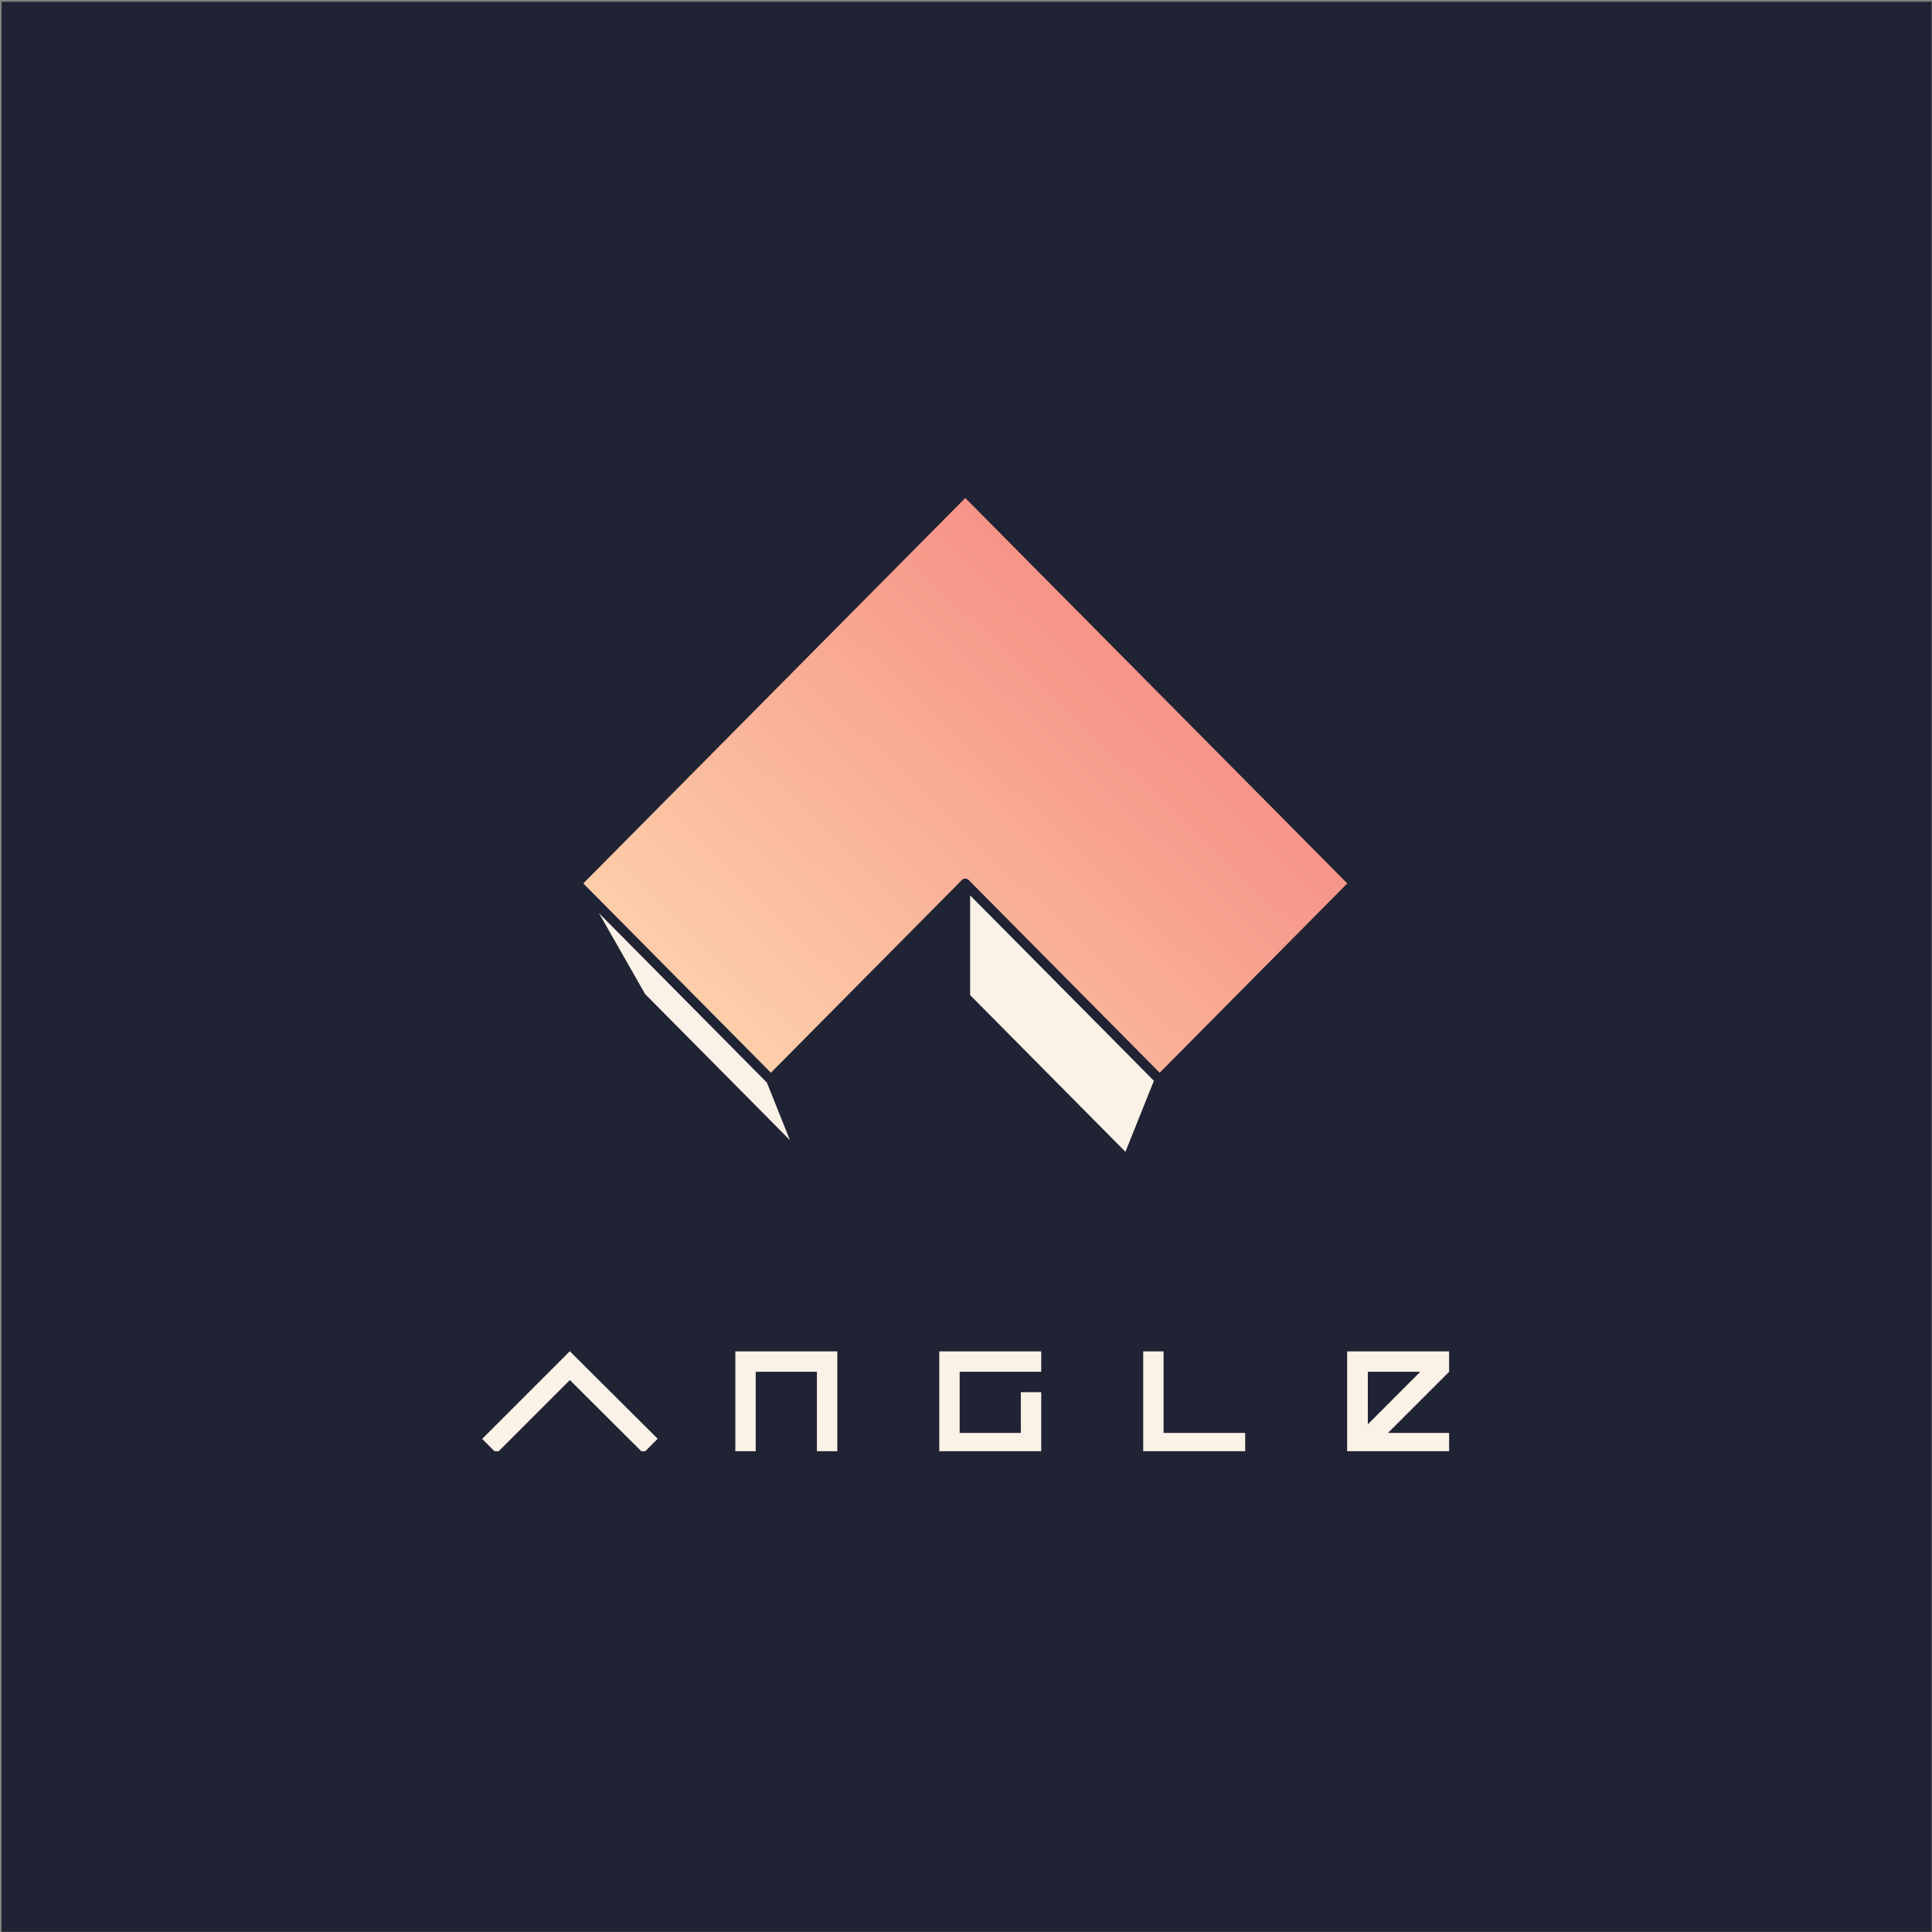 <svg width="1001" height="1001" viewBox="0 0 1001 1001" fill="none" xmlns="http://www.w3.org/2000/svg">
<rect x="0" y="0" width="1001" height="1001" fill="#808080" stroke="none"/>
<rect width="1000" height="1000" transform="translate(0.811 0.896)" fill="#1F2333"/>
<g clip-path="url(#clip0_390_29855)">
<path d="M332.266 516.599L500.135 347.224L668.005 516.599L584.069 601.288L500.134 516.6L416.201 601.287L332.266 516.599Z" fill="#FAF1E7" stroke="#1F2333" stroke-width="5" stroke-linejoin="round"/>
<path d="M500.136 516.597L416.2 601.296L399.414 559.356L500.136 457.73V516.597Z" fill="#1F2333" stroke="#1F2333" stroke-width="5" stroke-linejoin="round"/>
<path d="M332.255 516.58L416.199 601.27L399.413 559.356L298.691 457.73L332.255 516.58Z" fill="#FAF1E7" stroke="#1F2333" stroke-width="5" stroke-linejoin="round"/>
<path d="M500.134 516.597L584.07 601.296L600.856 559.356L500.134 457.73L500.134 516.597Z" fill="#FAF1E7" stroke="#1F2333" stroke-width="5" stroke-linejoin="round"/>
<path d="M668.015 516.58L584.071 601.27L600.857 559.356L701.579 457.73L668.015 516.58Z" fill="#1F2333" stroke="#1F2333" stroke-width="5" stroke-linejoin="round"/>
<path d="M298.692 457.722L500.136 254.471L701.579 457.722L600.856 559.348L500.134 457.723L399.414 559.347L298.692 457.722Z" fill="url(#paint0_linear_390_29855)" stroke="#1F2333" stroke-width="5" stroke-linejoin="round"/>
<path d="M380.99 753H391.552V710.735H423.254V753H433.817V700.166H380.99V753Z" fill="#FAF1E7"/>
<path d="M486.651 753H539.478V721.298H528.915V742.43H497.213V710.735H539.478V700.166H486.651V753Z" fill="#FAF1E7"/>
<path d="M602.874 700.166H592.312V753H645.146V742.43H602.874V700.166Z" fill="#FAF1E7"/>
<path d="M750.807 700.166H697.973V753H750.807V742.43H719.127L750.807 710.75V700.166ZM708.694 737.944V710.735H735.874L708.694 737.944Z" fill="#FAF1E7"/>
<path d="M295.244 700.1L295.237 700.093L294.257 701.08L249.811 745.526L257.285 752.999L295.258 715.026L333.296 752.927L340.756 745.439L295.309 700.158L295.244 700.1Z" fill="#FAF1E7"/>
</g>
<defs>
<linearGradient id="paint0_linear_390_29855" x1="669.602" y1="308.03" x2="417.917" y2="573.207" gradientUnits="userSpaceOnUse">
<stop stop-color="#F4837D"/>
<stop offset="1" stop-color="#FDCEAA"/>
</linearGradient>
<clipPath id="clip0_390_29855">
<rect width="502" height="502" fill="white" transform="translate(249.811 249.896)"/>
</clipPath>
</defs>
</svg>

